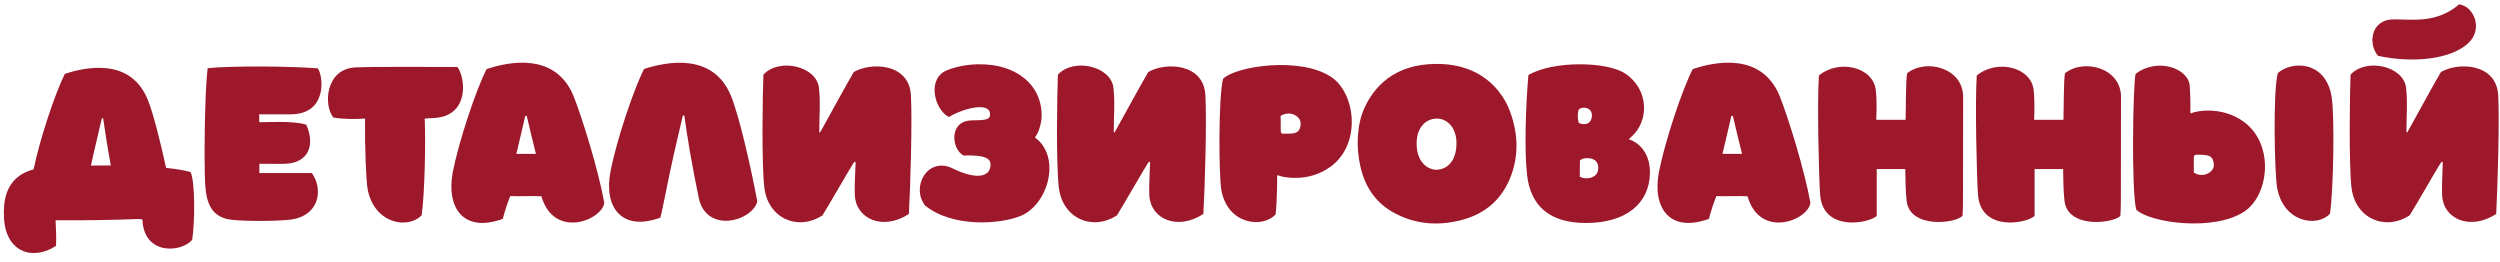 <svg width="535" height="56" viewBox="0 0 535 56" fill="none" xmlns="http://www.w3.org/2000/svg">
<path d="M40.768 36.808C41.781 38.768 41.715 47.686 41.127 51.312C38.939 54.023 30.739 54.775 30.478 46.935C30.151 46.935 29.857 46.902 29.563 46.869C24.925 47.065 17.542 47.196 11.891 47.131C11.956 48.666 12.087 50.397 11.989 52.619C6.925 55.918 1.143 53.925 0.849 46.477C0.751 43.864 0.686 37.951 7.187 36.253C8.526 29.719 11.891 19.691 13.883 15.803C18.326 14.333 27.897 12.308 31.589 21.259C32.797 24.199 34.3 30.242 35.541 35.926C37.665 36.155 39.494 36.449 40.768 36.808ZM19.469 35.436C20.841 35.403 22.279 35.403 23.716 35.403C22.965 31.385 22.409 27.694 22.083 25.342C21.985 25.342 21.887 25.342 21.789 25.342C21.201 27.857 20.613 30.405 19.992 33.019C19.829 33.77 19.665 34.587 19.469 35.436ZM43.91 39.454C43.648 34.979 43.779 20.115 44.432 14.595C49.888 14.039 62.203 14.17 68.018 14.627C69.226 16.359 70.076 24.46 62.203 24.46C60.439 24.46 59.688 24.46 55.474 24.46C55.474 24.983 55.474 25.505 55.474 26.159C57.368 26.159 62.758 25.799 65.535 26.681C67.495 31.026 65.992 34.815 61.19 35.044C59.524 35.109 58.544 35.044 55.506 35.044C55.506 35.763 55.506 36.351 55.506 37.037C55.735 37.037 55.996 37.037 56.258 37.037C59.753 37.037 63.248 37.037 66.744 37.037C69.226 40.532 68.377 46.183 62.17 47C59.459 47.359 50.933 47.425 48.581 46.869C45.51 46.085 44.171 43.897 43.91 39.454ZM97.881 14.333C99.645 16.62 100.494 24.787 93.013 25.244C91.837 25.309 91.021 25.375 90.89 25.375C91.119 31.418 90.857 41.577 90.237 46.053C87.395 49.091 80.11 47.98 78.673 40.499C78.346 38.67 78.052 31.516 78.117 25.375C75.929 25.505 73.479 25.538 71.323 25.146C69.199 22.435 69.657 14.823 75.961 14.431C80.175 14.203 94.124 14.366 97.881 14.333ZM96.879 36.906C98.219 30.079 101.942 19.005 104.131 14.791C108.737 13.223 118.831 11.099 122.718 20.507C124.515 24.983 128.043 36.285 129.317 43.407C128.86 47.098 118.537 51.279 115.858 42.002C113.735 41.904 111.35 42.035 109.194 41.969C108.606 43.407 108.051 45.105 107.594 46.837C99.264 49.875 95.475 44.583 96.879 36.906ZM110.501 32.921C111.971 32.921 113.31 32.921 114.682 32.921C113.996 30.177 113.343 27.465 112.722 24.787C112.592 24.819 112.494 24.819 112.396 24.819C111.808 27.465 111.154 30.144 110.501 32.921ZM144.36 32.757C144.328 32.757 144.295 32.757 144.262 32.757C144.295 32.757 144.328 32.757 144.36 32.757ZM156.414 20.475C158.244 24.917 160.759 36.122 162.066 43.145C160.824 47.457 151.188 49.94 149.554 42.427C148.117 35.632 146.941 28.576 146.451 24.721C146.353 24.721 146.255 24.721 146.124 24.721C145.504 27.367 144.883 30.013 144.262 32.757C143.152 37.494 141.812 44.811 141.322 46.575C133.025 49.613 129.17 44.354 130.64 36.71C131.947 29.948 135.671 18.972 137.827 14.758C142.498 13.255 152.56 11.132 156.414 20.475ZM175.327 28.315C175.359 28.347 175.392 28.347 175.457 28.38C175.588 28.119 175.751 27.89 175.882 27.661C178.267 23.349 181.174 18.025 182.709 15.411C186.401 13.255 194.502 13.517 194.927 20.279C195.253 25.571 194.829 39.944 194.502 45.791C188.883 49.45 183.199 46.804 182.938 41.839C182.84 39.846 182.971 38.703 183.101 34.652C183.003 34.652 182.938 34.619 182.84 34.619C182.709 34.815 182.579 34.979 182.448 35.207C181.697 36.383 177.156 44.256 176.013 46.085C170.655 49.548 164.351 46.673 163.567 40.14C162.946 34.881 163.207 19.527 163.371 15.967C166.801 12.275 174.804 14.203 175.261 18.841C175.621 22.533 175.327 23.741 175.327 28.315ZM221.478 29.425C227.096 33.443 224.483 43.766 218.309 46.249C214.03 47.98 203.903 48.764 197.99 43.995C194.854 40.042 198.513 33.443 203.838 36.024C208.444 38.311 211.351 37.984 211.874 35.991C212.462 33.77 210.698 33.149 206.19 33.28C203.609 31.908 202.988 25.865 207.921 25.767C211.024 25.734 211.906 25.603 211.874 24.427C211.841 21.585 205.667 23.382 203.086 25.048C200.048 23.611 198.186 16.816 202.694 15.019C207.137 13.255 212.102 13.615 214.716 14.431C222.425 16.816 223.176 22.925 222.85 25.669C222.654 27.106 222.229 28.38 221.478 29.425ZM238.347 28.315C238.38 28.347 238.413 28.347 238.478 28.38C238.609 28.119 238.772 27.89 238.903 27.661C241.287 23.349 244.195 18.025 245.73 15.411C249.421 13.255 257.523 13.517 257.947 20.279C258.274 25.571 257.849 39.944 257.523 45.791C251.904 49.45 246.22 46.804 245.959 41.839C245.861 39.846 245.991 38.703 246.122 34.652C246.024 34.652 245.959 34.619 245.861 34.619C245.73 34.815 245.599 34.979 245.469 35.207C244.717 36.383 240.177 44.256 239.033 46.085C233.676 49.548 227.371 46.673 226.587 40.14C225.967 34.881 226.228 19.527 226.391 15.967C229.821 12.275 237.825 14.203 238.282 18.841C238.641 22.533 238.347 23.741 238.347 28.315ZM284.839 35.599C279.874 39.323 274.027 37.821 273.537 37.527C273.504 37.494 273.504 37.494 273.471 37.527C273.439 37.527 273.373 37.559 273.341 37.559C273.308 37.559 273.308 37.592 273.308 37.625C273.308 38.213 273.341 42.394 272.981 45.889C270.237 48.862 262.789 48.143 261.385 40.761C260.829 37.853 260.699 20.801 261.744 16.849C264.586 14.105 278.339 12.079 284.905 16.489C290.099 19.985 291.373 30.732 284.839 35.599ZM278.339 26.355C278.339 24.983 276.215 23.513 274.059 24.787C274.059 26.159 274.059 27.106 274.092 28.217C274.092 28.38 274.321 28.609 274.451 28.609C275.268 28.609 276.085 28.641 276.901 28.511C277.881 28.315 278.339 27.629 278.339 26.355ZM307.327 13.68C318.467 13.615 322.158 21.226 323.138 23.807C324.673 27.988 325.033 32.235 323.726 36.547C321.962 42.231 318.14 45.824 312.325 47.196C307.621 48.339 303.015 47.98 298.671 45.726C294.522 43.603 292.137 40.107 291.125 35.632C290.145 31.418 290.406 26.583 291.941 23.219C293.999 18.613 298.344 13.713 307.327 13.68ZM307.491 25.375C305.073 25.375 302.917 27.433 303.179 31.32C303.407 35.109 305.923 36.449 307.621 36.318C309.353 36.22 311.476 34.881 311.672 31.189C311.901 27.498 309.81 25.375 307.491 25.375ZM348.542 29.785C351.449 30.797 353.148 33.476 353.083 37.037C352.985 43.57 347.954 47.719 339.395 47.719C331.719 47.719 327.537 44.158 326.786 37.396C326.198 32.267 326.492 22.565 327.08 16.065C332.307 12.961 343.871 13.125 347.791 15.738C352.985 19.201 352.854 25.93 349.195 29.197C349.032 29.36 348.836 29.523 348.542 29.785ZM338.089 37.821C338.873 38.245 339.951 38.278 340.8 37.886C341.747 37.494 342.107 36.645 342.009 35.599C341.943 34.717 341.323 34.129 340.506 33.933C339.853 33.803 338.709 33.737 338.121 34.325C338.056 35.469 338.089 36.645 338.089 37.821ZM337.86 26.289C338.873 26.877 340.702 26.681 340.669 24.591C340.604 22.794 338.35 22.794 337.86 23.447C337.599 24.068 337.533 25.277 337.86 26.289ZM354.99 36.906C356.33 30.079 360.054 19.005 362.242 14.791C366.848 13.223 376.942 11.099 380.83 20.507C382.626 24.983 386.154 36.285 387.428 43.407C386.971 47.098 376.648 51.279 373.97 42.002C371.846 41.904 369.462 42.035 367.306 41.969C366.718 43.407 366.162 45.105 365.705 46.837C357.375 49.875 353.586 44.583 354.99 36.906ZM368.612 32.921C370.082 32.921 371.422 32.921 372.794 32.921C372.108 30.177 371.454 27.465 370.834 24.787C370.703 24.819 370.605 24.819 370.507 24.819C369.919 27.465 369.266 30.144 368.612 32.921ZM401.524 25.636C403.68 25.636 405.706 25.636 407.796 25.636C407.894 21.977 407.829 17.437 408.123 15.673C412.141 12.471 420.112 14.497 420.112 20.736C420.112 24.003 420.112 34.423 420.079 42.721C420.079 43.864 420.046 45.432 419.981 46.183C418.511 47.817 408.776 48.993 408.025 43.047C407.796 41.349 407.731 37.592 407.731 36.187C405.64 36.187 403.778 36.187 401.622 36.187C401.622 39.389 401.622 42.819 401.622 46.216C399.826 47.849 390.058 49.646 389.503 41.61C389.242 38.017 388.85 22.108 389.242 16.163C393.586 12.569 400.936 14.366 401.426 19.331C401.72 22.206 401.524 25.309 401.524 25.636ZM435.307 25.636C437.463 25.636 439.489 25.636 441.579 25.636C441.677 21.977 441.612 17.437 441.906 15.673C445.924 12.471 453.895 14.497 453.895 20.736C453.895 24.003 453.895 34.423 453.862 42.721C453.862 43.864 453.829 45.432 453.764 46.183C452.294 47.817 442.559 48.993 441.808 43.047C441.579 41.349 441.514 37.592 441.514 36.187C439.423 36.187 437.561 36.187 435.405 36.187C435.405 39.389 435.405 42.819 435.405 46.216C433.609 47.849 423.841 49.646 423.286 41.61C423.025 38.017 422.633 22.108 423.025 16.163C427.369 12.569 434.719 14.366 435.209 19.331C435.503 22.206 435.307 25.309 435.307 25.636ZM498.981 20.801C497.772 12.961 490.455 12.961 487.449 15.64C486.371 19.625 486.763 37.363 487.319 40.271C488.723 47.653 495.91 48.699 498.621 45.726C499.405 40.238 499.601 24.721 498.981 20.801ZM468.96 24.231C469.417 23.905 475.297 22.435 480.263 26.126C486.796 31.026 485.522 41.773 480.328 45.236C473.762 49.646 460.009 47.653 457.167 44.877C456.089 40.924 456.449 18.743 457.004 15.836C461.577 12.243 468.339 14.562 468.601 18.384C468.829 21.781 468.731 23.545 468.731 24.101C468.731 24.133 468.731 24.166 468.764 24.166C468.797 24.199 468.829 24.199 468.895 24.231C468.895 24.231 468.927 24.231 468.96 24.231ZM469.483 36.939C471.606 38.245 473.762 36.743 473.762 35.403C473.762 34.129 473.305 33.411 472.292 33.247C471.508 33.084 470.691 33.117 469.875 33.117C469.744 33.117 469.483 33.378 469.483 33.509C469.45 34.652 469.483 35.567 469.483 36.939ZM512.396 4.141C516.382 4.141 521.445 5.023 526.247 0.94C529.318 1.267 531.506 6.134 528.24 9.205C524.614 12.667 516.48 13.582 508.901 11.949C506.745 9.499 507.235 4.076 512.396 4.141ZM514.977 28.315C515.01 28.347 515.075 28.347 515.108 28.38C515.271 28.119 515.402 27.89 515.532 27.661C517.917 23.349 520.824 18.025 522.36 15.411C526.051 13.255 534.152 13.517 534.61 20.279C534.936 25.571 534.479 39.944 534.185 45.791C528.534 49.45 522.85 46.804 522.621 41.839C522.523 39.846 522.654 38.703 522.752 34.652C522.654 34.652 522.588 34.619 522.523 34.619C522.36 34.815 522.229 34.979 522.098 35.207C521.347 36.383 516.839 44.256 515.663 46.085C510.306 49.548 504.001 46.673 503.217 40.14C502.629 34.881 502.858 19.527 503.021 15.967C506.451 12.275 514.454 14.203 514.912 18.841C515.271 22.533 514.977 23.741 514.977 28.315Z" fill="#9D182B"/>
</svg>
